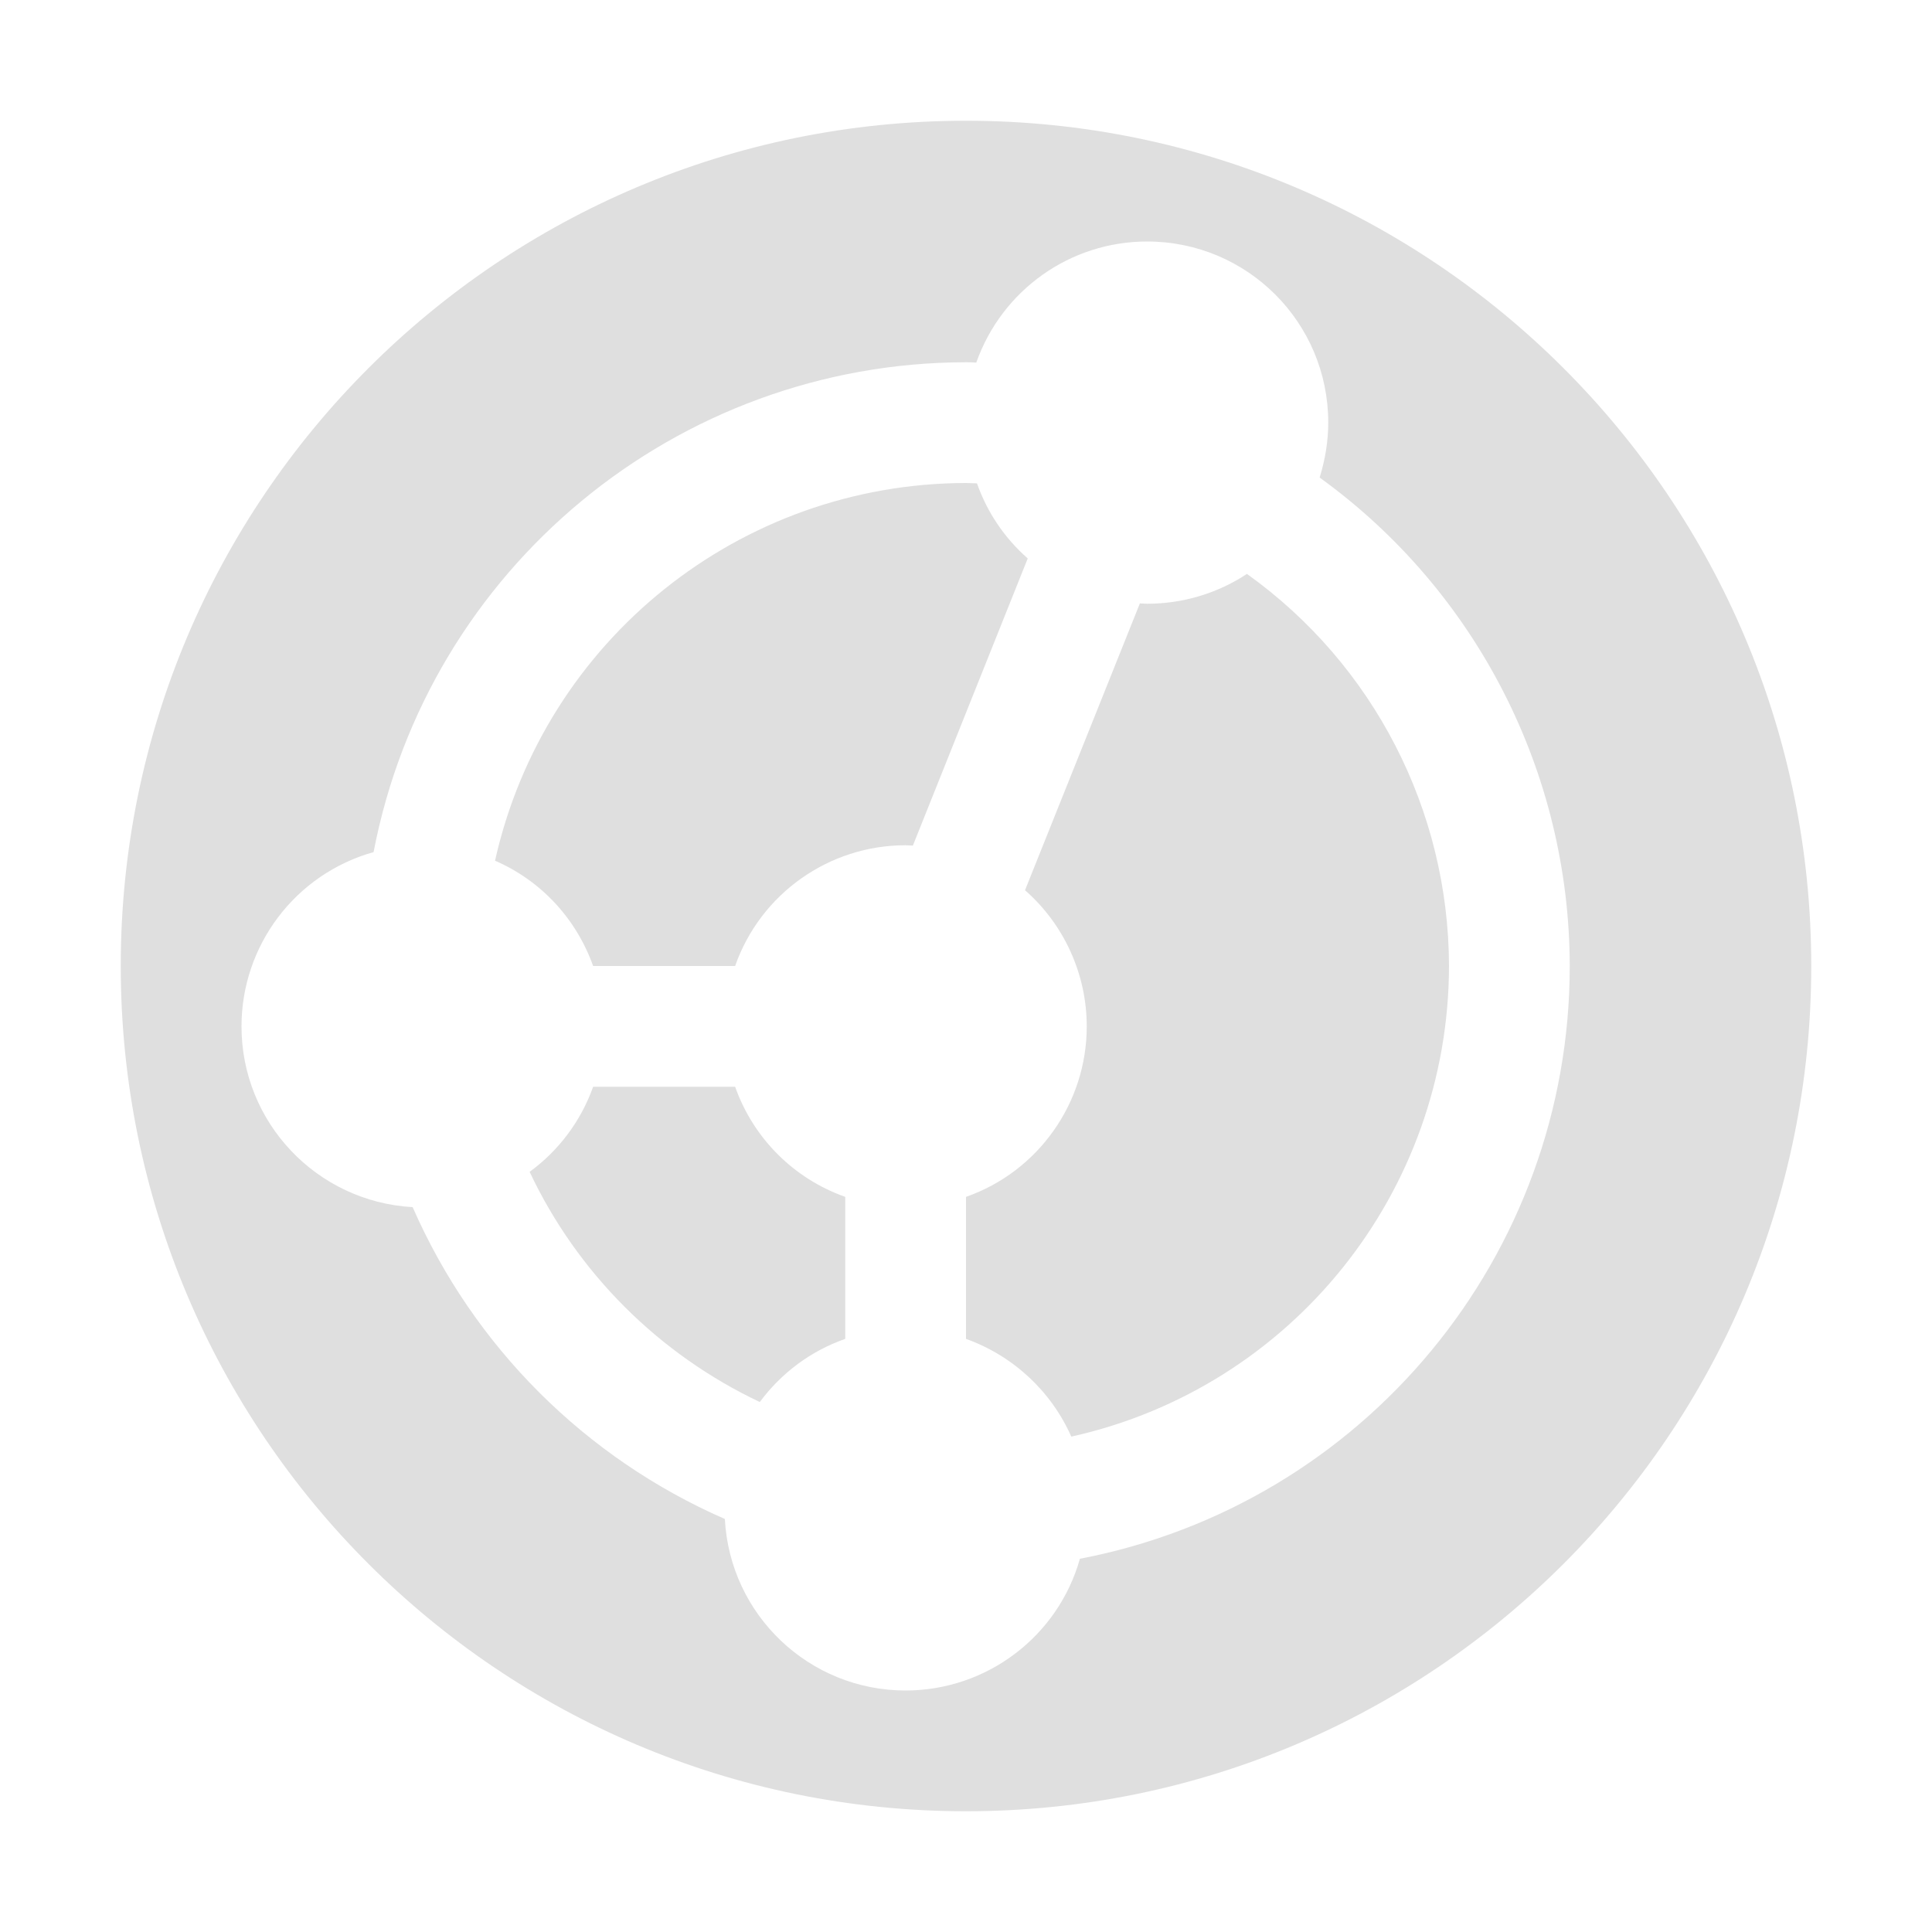 
<svg xmlns="http://www.w3.org/2000/svg" xmlns:xlink="http://www.w3.org/1999/xlink" width="22px" height="22px" viewBox="0 0 22 22" version="1.1">
<g id="surface1">
<path style=" stroke:none;fill-rule:nonzero;fill:rgb(87.451%,87.451%,87.451%);fill-opacity:1;" d="M 20.625 11 C 20.625 5.684 16.316 1.375 11 1.375 C 5.684 1.375 1.375 5.684 1.375 11 C 1.375 16.316 5.684 20.625 11 20.625 C 16.316 20.625 20.625 16.316 20.625 11 Z M 17.875 11 C 17.875 14.297 15.535 17.129 12.297 17.75 C 12.047 18.637 11.234 19.25 10.312 19.25 C 9.215 19.25 8.312 18.391 8.254 17.297 C 6.664 16.602 5.395 15.336 4.699 13.746 C 3.605 13.684 2.75 12.781 2.75 11.688 C 2.75 10.766 3.363 9.953 4.254 9.703 C 4.875 6.469 7.707 4.129 11 4.125 C 11.039 4.125 11.078 4.125 11.117 4.129 C 11.41 3.301 12.188 2.75 13.062 2.75 C 14.203 2.75 15.125 3.672 15.125 4.812 C 15.125 5.023 15.09 5.234 15.027 5.438 C 16.812 6.727 17.871 8.797 17.875 11 Z M 16.5 11 C 16.496 9.227 15.641 7.566 14.199 6.535 C 13.863 6.758 13.465 6.875 13.062 6.875 C 13.035 6.875 13.008 6.871 12.98 6.871 L 11.672 10.137 C 12.117 10.527 12.375 11.094 12.375 11.688 C 12.375 12.559 11.824 13.34 11 13.629 L 11 15.246 C 11.535 15.438 11.969 15.84 12.199 16.359 C 14.711 15.801 16.496 13.574 16.5 11 Z M 11.703 6.359 C 11.441 6.129 11.242 5.836 11.125 5.504 C 11.082 5.504 11.043 5.5 11 5.5 C 8.426 5.504 6.199 7.289 5.637 9.801 C 6.16 10.027 6.562 10.461 6.754 11 L 8.371 11 C 8.66 10.176 9.441 9.625 10.312 9.625 C 10.34 9.625 10.367 9.629 10.395 9.629 Z M 9.625 13.629 C 9.039 13.422 8.578 12.961 8.371 12.375 L 6.754 12.375 C 6.617 12.762 6.363 13.102 6.031 13.344 C 6.574 14.496 7.504 15.422 8.652 15.965 C 8.898 15.633 9.234 15.383 9.625 15.246 Z M 9.625 13.629 "/>
</g>
</svg>
